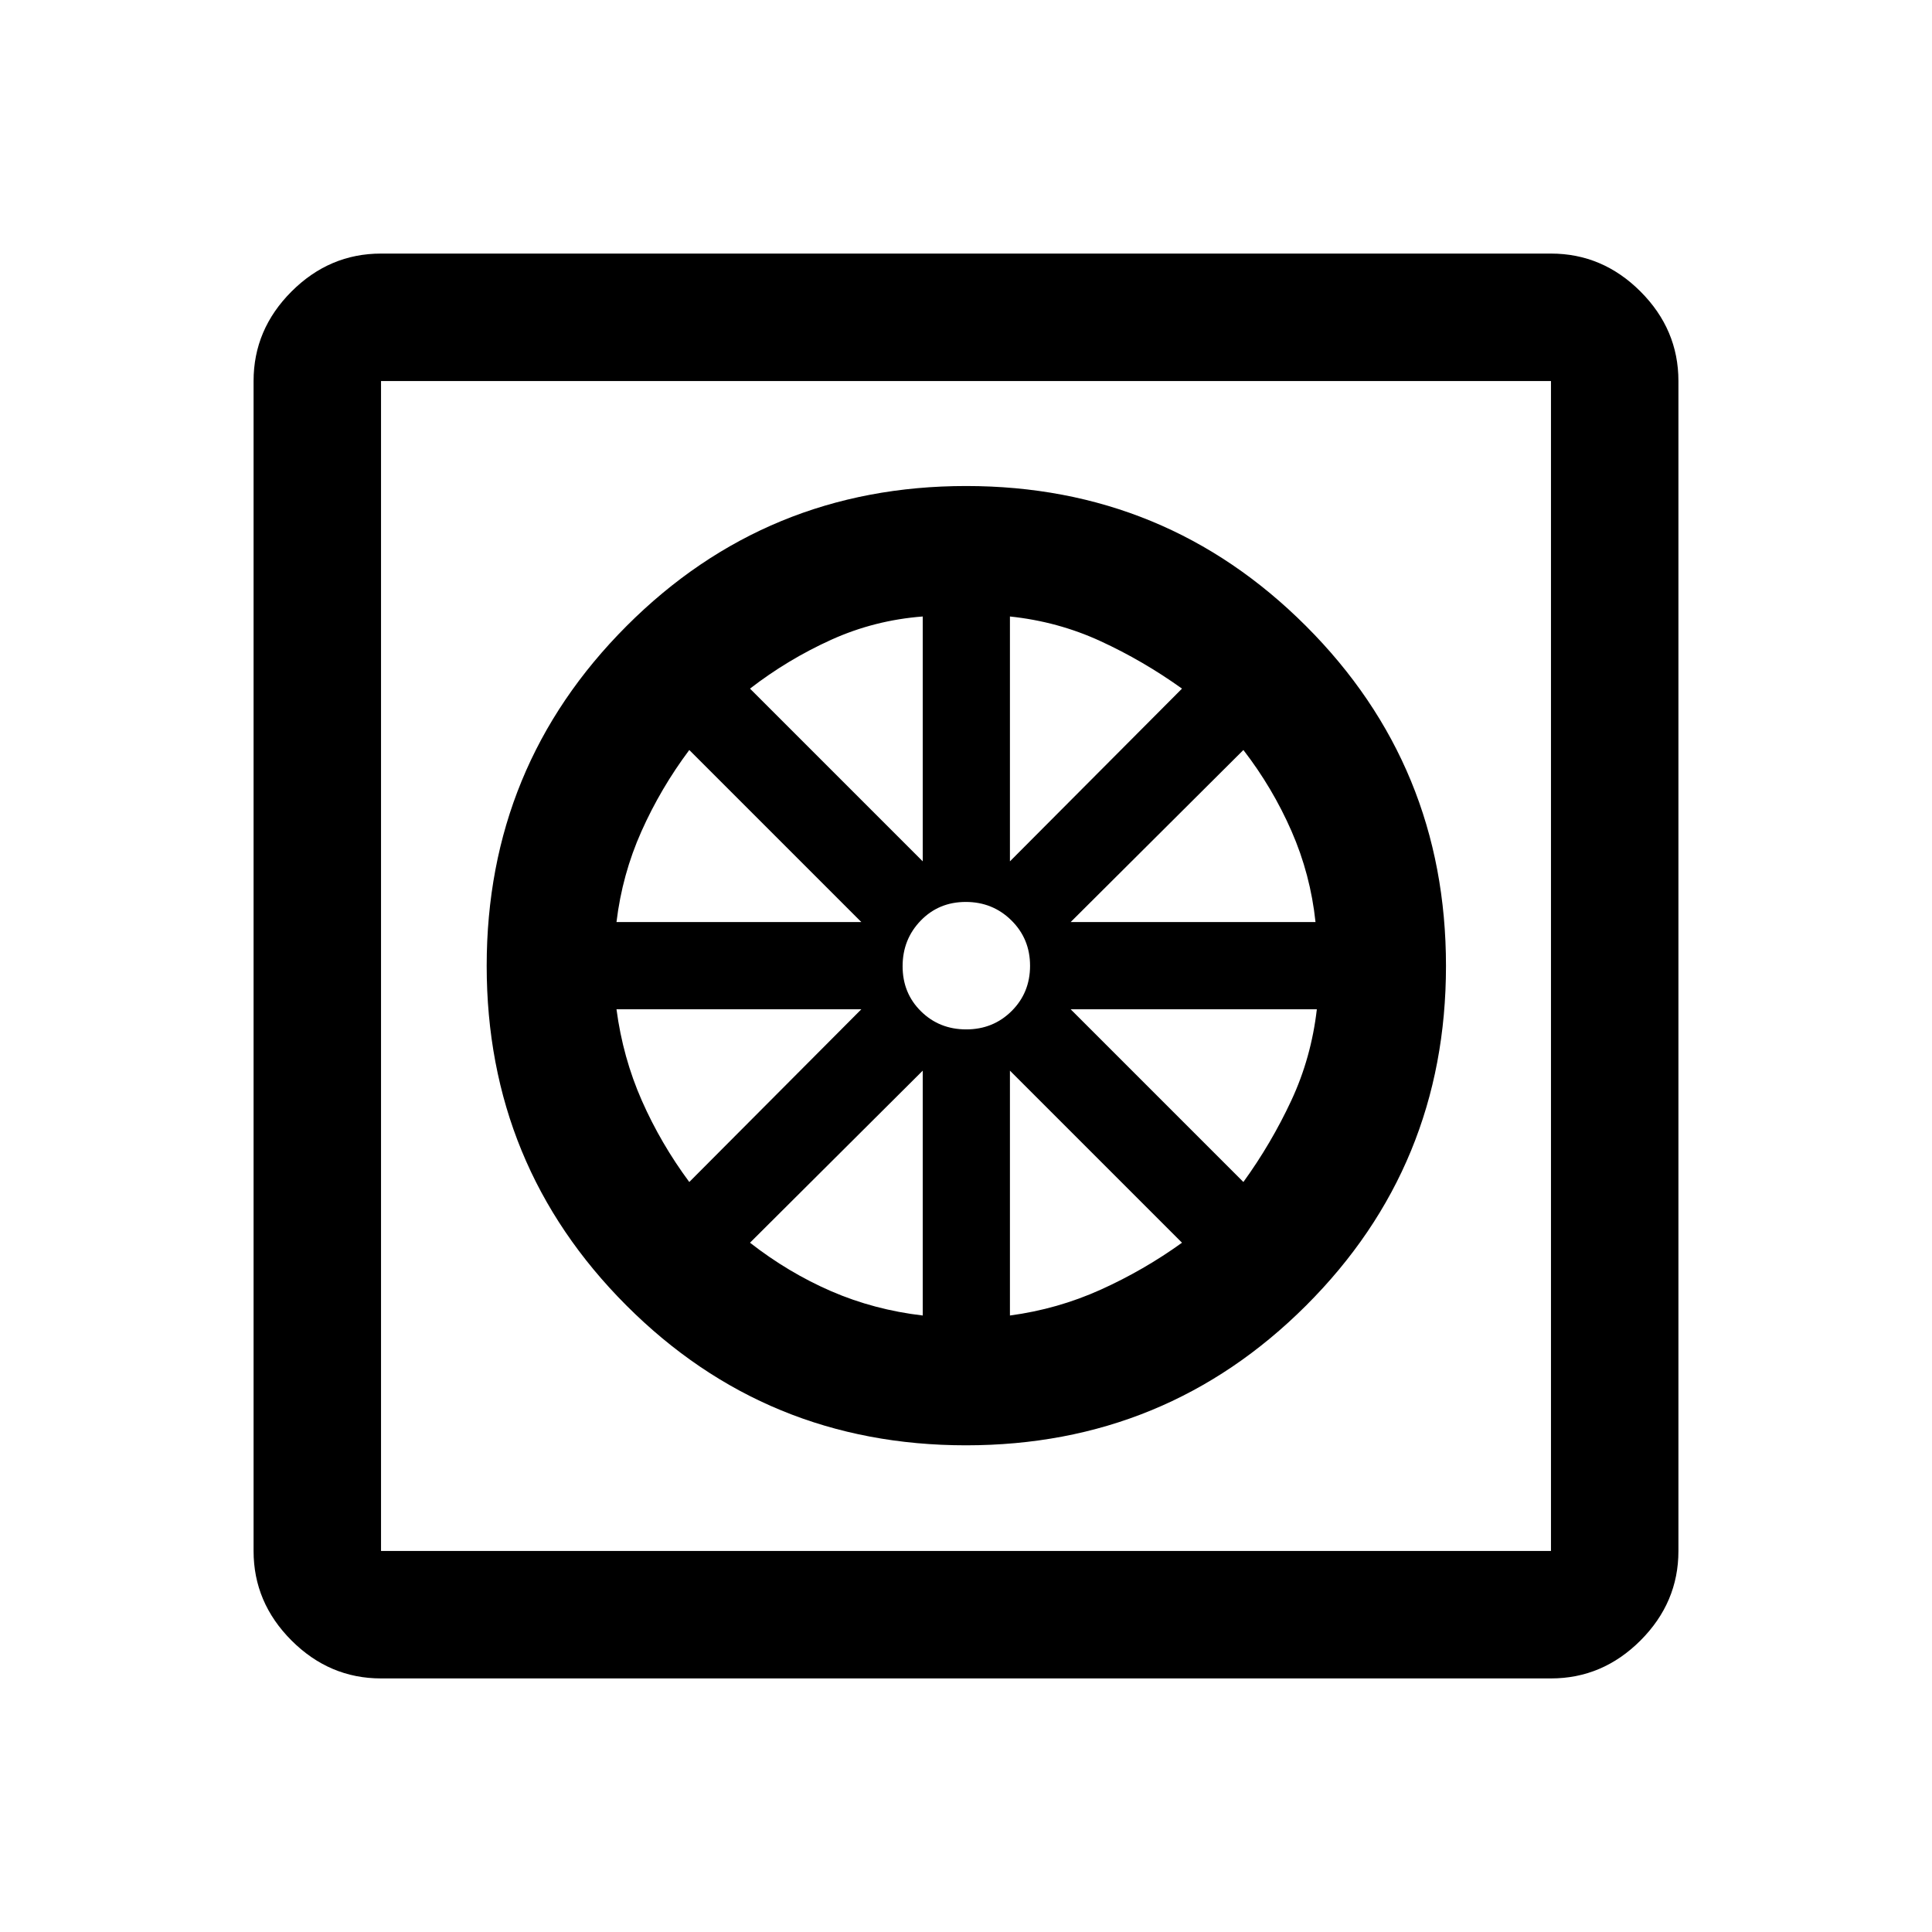 <svg xmlns="http://www.w3.org/2000/svg" height="40" viewBox="0 -960 960 960" width="40"><path d="M480.03-241.83q-99.36 0-168.78-69.49-69.42-69.48-69.42-168.75 0-99.26 69.49-168.85 69.48-69.58 168.75-69.58 99.26 0 168.85 69.55 69.58 69.56 69.58 168.92 0 99.36-69.55 168.78-69.56 69.42-168.92 69.42Zm-21.53-64.5V-428l-85.83 85.5q19.08 14.88 40.37 24.11 21.29 9.22 45.46 12.06Zm43.33 0q23.67-3.17 45.08-12.83 21.42-9.66 40.42-23.34l-85.5-85.5v121.67Zm116-66.34q13.82-19.09 23.78-40.42 9.95-21.32 12.72-45.41H532l85.83 85.83ZM532-501.83h121.67q-2.5-23.67-11.93-45.2-9.42-21.54-23.91-40.3L532-501.83ZM501.83-532l85.5-85.83q-19.29-13.82-40.48-23.58-21.18-9.76-45.02-12.26V-532Zm-21.71 83.5q13.38 0 22.55-9.12 9.16-9.11 9.16-22.5 0-13.38-9.28-22.55-9.28-9.16-22.67-9.16-13.38 0-22.38 9.28-9 9.28-9 22.67 0 13.38 9.12 22.38 9.11 9 22.5 9ZM458.5-532v-121.67q-24 1.84-45.53 11.59-21.54 9.76-40.3 24.25L458.5-532Zm-152.17 30.17H428l-85.5-85.5q-14.21 19-23.77 40.42-9.56 21.41-12.4 45.08Zm36.17 129.16L428-458.5H306.33q3.17 24 12.59 45.37 9.43 21.37 23.58 40.46ZM189.33-126q-25.62 0-44.48-18.85Q126-163.71 126-189.33v-581.34q0-25.62 18.85-44.48Q163.71-834 189.33-834h581.34q25.62 0 44.48 18.85Q834-796.29 834-770.67v581.34q0 25.62-18.85 44.48Q796.29-126 770.67-126H189.33Zm0-63.33h581.34v-581.34H189.33v581.34Zm0-581.34v581.34-581.34Z"/></svg>